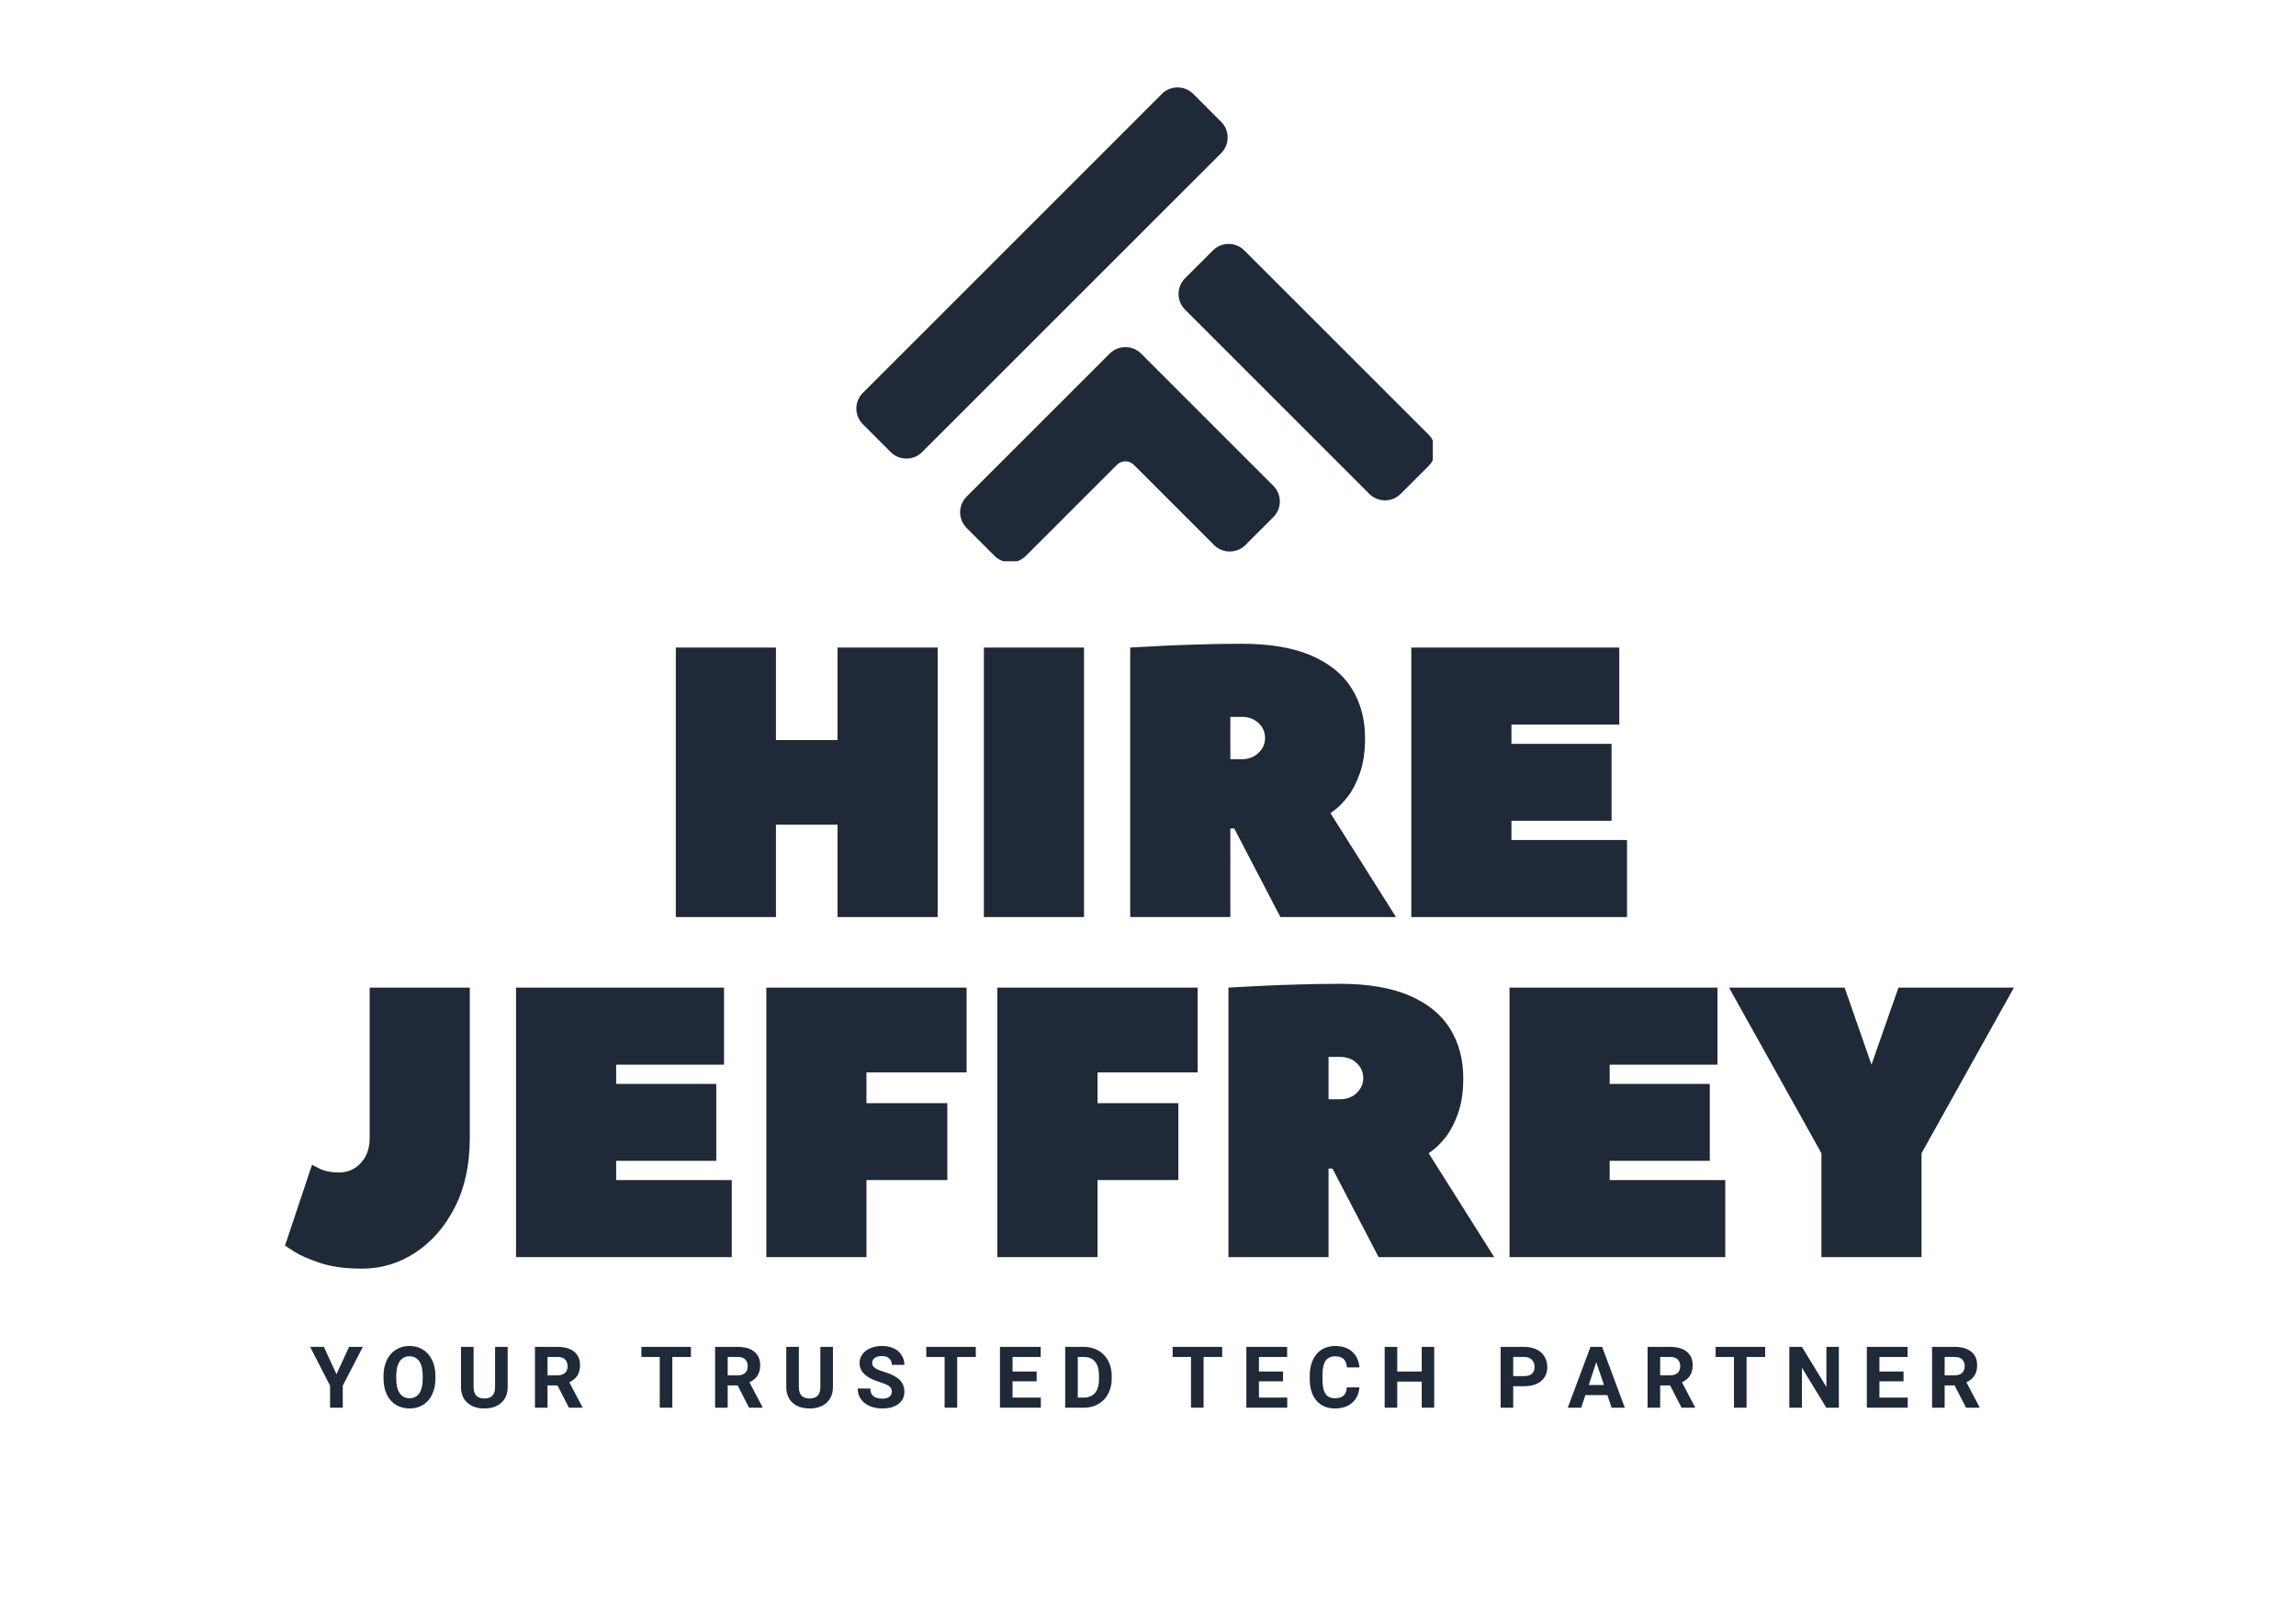 <svg xmlns="http://www.w3.org/2000/svg" xmlns:xlink="http://www.w3.org/1999/xlink" width="365" zoomAndPan="magnify"
     viewBox="0 0 273.75 191.25" height="255" preserveAspectRatio="xMidYMid meet" version="1.0">
    <defs>
        <g/>
        <clipPath id="5ec2dbfc13">
            <path d="M 102.102 10.164 L 170.832 10.164 L 170.832 66.941 L 102.102 66.941 Z M 102.102 10.164 "
                  clip-rule="nonzero"/>
        </clipPath>
    </defs>
    <g clip-path="url(#5ec2dbfc13)">
        <path fill="#1f2937"
              d="M 122.316 66.293 L 133.172 55.438 C 133.727 54.879 134.633 54.879 135.188 55.438 L 144.754 65.004 C 145.785 66.031 147.461 66.031 148.492 65.004 L 151.816 61.676 C 152.316 61.176 152.594 60.512 152.594 59.809 C 152.594 59.102 152.316 58.438 151.816 57.938 L 136.051 42.168 C 135.02 41.141 133.34 41.141 132.309 42.168 L 115.25 59.227 C 114.219 60.258 114.219 61.938 115.25 62.969 L 118.578 66.293 C 119.09 66.809 119.77 67.066 120.445 67.066 C 121.125 67.066 121.801 66.809 122.316 66.293 Z M 167 58.898 L 170.328 55.574 C 170.828 55.074 171.102 54.41 171.102 53.703 C 171.102 52.996 170.828 52.332 170.328 51.832 L 148.355 29.863 C 147.324 28.832 145.648 28.832 144.617 29.863 L 141.293 33.188 C 140.262 34.219 140.262 35.898 141.293 36.926 L 163.262 58.898 C 163.777 59.414 164.453 59.672 165.133 59.672 C 165.809 59.672 166.488 59.414 167 58.898 Z M 108.07 54.691 C 107.367 54.691 106.703 54.418 106.203 53.918 L 102.879 50.594 C 102.379 50.094 102.102 49.43 102.102 48.723 C 102.102 48.02 102.379 47.355 102.879 46.855 L 138.531 11.199 C 139.562 10.168 141.238 10.168 142.27 11.199 L 145.598 14.527 C 146.629 15.555 146.629 17.234 145.598 18.266 L 109.941 53.918 C 109.441 54.418 108.777 54.691 108.07 54.691 "
              fill-opacity="1" fill-rule="nonzero"/>
    </g>
    <g fill="#1f2937" fill-opacity="1">
        <g transform="translate(77.827, 109.37)">
            <g>
                <path d="M 14.688 -32.141 L 14.688 -21.109 L 22.031 -21.109 L 22.031 -32.141 L 33.969 -32.141 L 33.969 0 L 22.031 0 L 22.031 -11.016 L 14.688 -11.016 L 14.688 0 L 2.75 0 L 2.75 -32.141 Z M 14.688 -32.141 "/>
            </g>
        </g>
    </g>
    <g fill="#1f2937" fill-opacity="1">
        <g transform="translate(114.557, 109.37)">
            <g>
                <path d="M 14.688 -32.141 L 14.688 0 L 2.75 0 L 2.75 -32.141 Z M 14.688 -32.141 "/>
            </g>
        </g>
    </g>
    <g fill="#1f2937" fill-opacity="1">
        <g transform="translate(132.004, 109.37)">
            <g>
                <path d="M 34.438 0 L 20.656 0 L 15.156 -10.562 L 14.688 -10.562 L 14.688 0 L 2.75 0 L 2.75 -32.141 C 2.75 -32.141 3.113 -32.16 3.844 -32.203 C 4.582 -32.242 5.578 -32.297 6.828 -32.359 C 8.086 -32.422 9.516 -32.473 11.109 -32.516 C 12.703 -32.566 14.352 -32.594 16.062 -32.594 C 19.426 -32.594 22.195 -32.117 24.375 -31.172 C 26.551 -30.223 28.156 -28.906 29.188 -27.219 C 30.227 -25.539 30.75 -23.582 30.75 -21.344 C 30.75 -19.695 30.539 -18.297 30.125 -17.141 C 29.719 -15.992 29.238 -15.066 28.688 -14.359 C 28.133 -13.66 27.648 -13.156 27.234 -12.844 C 26.828 -12.539 26.625 -12.391 26.625 -12.391 Z M 14.688 -18.828 L 16.062 -18.828 C 16.863 -18.828 17.523 -19.078 18.047 -19.578 C 18.566 -20.086 18.828 -20.676 18.828 -21.344 C 18.828 -22.051 18.566 -22.648 18.047 -23.141 C 17.523 -23.629 16.863 -23.875 16.062 -23.875 L 14.688 -23.875 Z M 14.688 -18.828 "/>
            </g>
        </g>
    </g>
    <g fill="#1f2937" fill-opacity="1">
        <g transform="translate(165.52, 109.37)">
            <g>
                <path d="M 14.688 -11.484 L 14.688 -9.188 L 28.469 -9.188 L 28.469 0 L 2.75 0 L 2.75 -32.141 L 27.547 -32.141 L 27.547 -22.953 L 14.688 -22.953 L 14.688 -20.656 L 26.625 -20.656 L 26.625 -11.484 Z M 14.688 -11.484 "/>
            </g>
        </g>
    </g>
    <g fill="#1f2937" fill-opacity="1">
        <g transform="translate(33.983, 149.926)">
            <g>
                <path d="M 10.094 -14.234 L 10.094 -32.141 L 22.031 -32.141 L 22.031 -14.234 C 22.031 -11.016 21.43 -8.242 20.234 -5.922 C 19.047 -3.598 17.477 -1.801 15.531 -0.531 C 13.594 0.738 11.477 1.375 9.188 1.375 C 7.195 1.375 5.52 1.145 4.156 0.688 C 2.789 0.227 1.754 -0.227 1.047 -0.688 C 0.348 -1.145 0 -1.375 0 -1.375 L 3.219 -11.016 C 3.219 -11.016 3.52 -10.859 4.125 -10.547 C 4.738 -10.242 5.504 -10.094 6.422 -10.094 C 7.461 -10.094 8.332 -10.469 9.031 -11.219 C 9.738 -11.969 10.094 -12.973 10.094 -14.234 Z M 10.094 -14.234 "/>
            </g>
        </g>
    </g>
    <g fill="#1f2937" fill-opacity="1">
        <g transform="translate(58.776, 149.926)">
            <g>
                <path d="M 14.688 -11.484 L 14.688 -9.188 L 28.469 -9.188 L 28.469 0 L 2.75 0 L 2.75 -32.141 L 27.547 -32.141 L 27.547 -22.953 L 14.688 -22.953 L 14.688 -20.656 L 26.625 -20.656 L 26.625 -11.484 Z M 14.688 -11.484 "/>
            </g>
        </g>
    </g>
    <g fill="#1f2937" fill-opacity="1">
        <g transform="translate(88.619, 149.926)">
            <g>
                <path d="M 2.75 -32.141 L 26.625 -32.141 L 26.625 -22.031 L 14.688 -22.031 L 14.688 -18.359 L 24.328 -18.359 L 24.328 -9.188 L 14.688 -9.188 L 14.688 0 L 2.75 0 Z M 2.75 -32.141 "/>
            </g>
        </g>
    </g>
    <g fill="#1f2937" fill-opacity="1">
        <g transform="translate(116.166, 149.926)">
            <g>
                <path d="M 2.75 -32.141 L 26.625 -32.141 L 26.625 -22.031 L 14.688 -22.031 L 14.688 -18.359 L 24.328 -18.359 L 24.328 -9.188 L 14.688 -9.188 L 14.688 0 L 2.75 0 Z M 2.75 -32.141 "/>
            </g>
        </g>
    </g>
    <g fill="#1f2937" fill-opacity="1">
        <g transform="translate(143.714, 149.926)">
            <g>
                <path d="M 34.438 0 L 20.656 0 L 15.156 -10.562 L 14.688 -10.562 L 14.688 0 L 2.75 0 L 2.75 -32.141 C 2.75 -32.141 3.113 -32.16 3.844 -32.203 C 4.582 -32.242 5.578 -32.297 6.828 -32.359 C 8.086 -32.422 9.516 -32.473 11.109 -32.516 C 12.703 -32.566 14.352 -32.594 16.062 -32.594 C 19.426 -32.594 22.195 -32.117 24.375 -31.172 C 26.551 -30.223 28.156 -28.906 29.188 -27.219 C 30.227 -25.539 30.75 -23.582 30.75 -21.344 C 30.75 -19.695 30.539 -18.297 30.125 -17.141 C 29.719 -15.992 29.238 -15.066 28.688 -14.359 C 28.133 -13.66 27.648 -13.156 27.234 -12.844 C 26.828 -12.539 26.625 -12.391 26.625 -12.391 Z M 14.688 -18.828 L 16.062 -18.828 C 16.863 -18.828 17.523 -19.078 18.047 -19.578 C 18.566 -20.086 18.828 -20.676 18.828 -21.344 C 18.828 -22.051 18.566 -22.648 18.047 -23.141 C 17.523 -23.629 16.863 -23.875 16.062 -23.875 L 14.688 -23.875 Z M 14.688 -18.828 "/>
            </g>
        </g>
    </g>
    <g fill="#1f2937" fill-opacity="1">
        <g transform="translate(177.23, 149.926)">
            <g>
                <path d="M 14.688 -11.484 L 14.688 -9.188 L 28.469 -9.188 L 28.469 0 L 2.75 0 L 2.75 -32.141 L 27.547 -32.141 L 27.547 -22.953 L 14.688 -22.953 L 14.688 -20.656 L 26.625 -20.656 L 26.625 -11.484 Z M 14.688 -11.484 "/>
            </g>
        </g>
    </g>
    <g fill="#1f2937" fill-opacity="1">
        <g transform="translate(207.072, 149.926)">
            <g>
                <path d="M 12.859 -32.141 L 16.062 -22.953 L 19.281 -32.141 L 33.047 -32.141 L 22.031 -12.391 L 22.031 0 L 10.094 0 L 10.094 -12.391 L -0.922 -32.141 Z M 12.859 -32.141 "/>
            </g>
        </g>
    </g>
    <g fill="#1f2937" fill-opacity="1">
        <g transform="translate(36.961, 167.882)">
            <g>
                <path d="M 3.156 -3.984 L 4.656 -7.25 L 6.297 -7.25 L 3.906 -2.625 L 3.906 0 L 2.391 0 L 2.391 -2.625 L 0.016 -7.25 L 1.656 -7.25 Z M 3.156 -3.984 "/>
            </g>
        </g>
    </g>
    <g fill="#1f2937" fill-opacity="1">
        <g transform="translate(45.306, 167.882)">
            <g>
                <path d="M 6.609 -3.469 C 6.609 -2.75 6.477 -2.117 6.219 -1.578 C 5.969 -1.047 5.609 -0.633 5.141 -0.344 C 4.672 -0.051 4.133 0.094 3.531 0.094 C 2.926 0.094 2.383 -0.047 1.906 -0.328 C 1.438 -0.617 1.07 -1.031 0.812 -1.562 C 0.562 -2.102 0.43 -2.723 0.422 -3.422 L 0.422 -3.781 C 0.422 -4.5 0.551 -5.129 0.812 -5.672 C 1.07 -6.211 1.438 -6.629 1.906 -6.922 C 2.375 -7.211 2.91 -7.359 3.516 -7.359 C 4.117 -7.359 4.656 -7.211 5.125 -6.922 C 5.594 -6.629 5.957 -6.211 6.219 -5.672 C 6.477 -5.129 6.609 -4.5 6.609 -3.781 Z M 5.094 -3.797 C 5.094 -4.555 4.957 -5.133 4.688 -5.531 C 4.414 -5.926 4.023 -6.125 3.516 -6.125 C 3.016 -6.125 2.629 -5.926 2.359 -5.531 C 2.086 -5.145 1.945 -4.57 1.938 -3.812 L 1.938 -3.469 C 1.938 -2.719 2.07 -2.141 2.344 -1.734 C 2.625 -1.328 3.02 -1.125 3.531 -1.125 C 4.031 -1.125 4.414 -1.32 4.688 -1.719 C 4.957 -2.113 5.094 -2.688 5.094 -3.438 Z M 5.094 -3.797 "/>
            </g>
        </g>
    </g>
    <g fill="#1f2937" fill-opacity="1">
        <g transform="translate(54.388, 167.882)">
            <g>
                <path d="M 6.141 -7.25 L 6.141 -2.469 C 6.141 -1.676 5.891 -1.051 5.391 -0.594 C 4.891 -0.133 4.211 0.094 3.359 0.094 C 2.516 0.094 1.844 -0.129 1.344 -0.578 C 0.844 -1.023 0.586 -1.641 0.578 -2.422 L 0.578 -7.25 L 2.078 -7.25 L 2.078 -2.469 C 2.078 -1.988 2.188 -1.641 2.406 -1.422 C 2.633 -1.203 2.953 -1.094 3.359 -1.094 C 4.203 -1.094 4.629 -1.535 4.641 -2.422 L 4.641 -7.25 Z M 6.141 -7.25 "/>
            </g>
        </g>
    </g>
    <g fill="#1f2937" fill-opacity="1">
        <g transform="translate(63.142, 167.882)">
            <g>
                <path d="M 3.328 -2.656 L 2.141 -2.656 L 2.141 0 L 0.641 0 L 0.641 -7.25 L 3.344 -7.25 C 4.195 -7.25 4.852 -7.055 5.312 -6.672 C 5.781 -6.297 6.016 -5.758 6.016 -5.062 C 6.016 -4.562 5.906 -4.145 5.688 -3.812 C 5.477 -3.488 5.16 -3.227 4.734 -3.031 L 6.297 -0.062 L 6.297 0 L 4.688 0 Z M 2.141 -3.859 L 3.344 -3.859 C 3.719 -3.859 4.008 -3.953 4.219 -4.141 C 4.426 -4.336 4.531 -4.602 4.531 -4.938 C 4.531 -5.281 4.43 -5.551 4.234 -5.75 C 4.047 -5.945 3.75 -6.047 3.344 -6.047 L 2.141 -6.047 Z M 2.141 -3.859 "/>
            </g>
        </g>
    </g>
    <g fill="#1f2937" fill-opacity="1">
        <g transform="translate(71.691, 167.882)">
            <g/>
        </g>
    </g>
    <g fill="#1f2937" fill-opacity="1">
        <g transform="translate(76.271, 167.882)">
            <g>
                <path d="M 6.109 -6.047 L 3.891 -6.047 L 3.891 0 L 2.391 0 L 2.391 -6.047 L 0.203 -6.047 L 0.203 -7.25 L 6.109 -7.25 Z M 6.109 -6.047 "/>
            </g>
        </g>
    </g>
    <g fill="#1f2937" fill-opacity="1">
        <g transform="translate(84.621, 167.882)">
            <g>
                <path d="M 3.328 -2.656 L 2.141 -2.656 L 2.141 0 L 0.641 0 L 0.641 -7.25 L 3.344 -7.25 C 4.195 -7.25 4.852 -7.055 5.312 -6.672 C 5.781 -6.297 6.016 -5.758 6.016 -5.062 C 6.016 -4.562 5.906 -4.145 5.688 -3.812 C 5.477 -3.488 5.16 -3.227 4.734 -3.031 L 6.297 -0.062 L 6.297 0 L 4.688 0 Z M 2.141 -3.859 L 3.344 -3.859 C 3.719 -3.859 4.008 -3.953 4.219 -4.141 C 4.426 -4.336 4.531 -4.602 4.531 -4.938 C 4.531 -5.281 4.43 -5.551 4.234 -5.75 C 4.047 -5.945 3.75 -6.047 3.344 -6.047 L 2.141 -6.047 Z M 2.141 -3.859 "/>
            </g>
        </g>
    </g>
    <g fill="#1f2937" fill-opacity="1">
        <g transform="translate(93.17, 167.882)">
            <g>
                <path d="M 6.141 -7.25 L 6.141 -2.469 C 6.141 -1.676 5.891 -1.051 5.391 -0.594 C 4.891 -0.133 4.211 0.094 3.359 0.094 C 2.516 0.094 1.844 -0.129 1.344 -0.578 C 0.844 -1.023 0.586 -1.641 0.578 -2.422 L 0.578 -7.25 L 2.078 -7.25 L 2.078 -2.469 C 2.078 -1.988 2.188 -1.641 2.406 -1.422 C 2.633 -1.203 2.953 -1.094 3.359 -1.094 C 4.203 -1.094 4.629 -1.535 4.641 -2.422 L 4.641 -7.25 Z M 6.141 -7.25 "/>
            </g>
        </g>
    </g>
    <g fill="#1f2937" fill-opacity="1">
        <g transform="translate(101.924, 167.882)">
            <g>
                <path d="M 4.406 -1.906 C 4.406 -2.188 4.305 -2.398 4.109 -2.547 C 3.91 -2.703 3.551 -2.863 3.031 -3.031 C 2.508 -3.195 2.098 -3.363 1.797 -3.531 C 0.973 -3.969 0.562 -4.566 0.562 -5.328 C 0.562 -5.711 0.672 -6.055 0.891 -6.359 C 1.117 -6.672 1.438 -6.914 1.844 -7.094 C 2.258 -7.27 2.727 -7.359 3.25 -7.359 C 3.758 -7.359 4.219 -7.266 4.625 -7.078 C 5.031 -6.891 5.344 -6.625 5.562 -6.281 C 5.789 -5.938 5.906 -5.547 5.906 -5.109 L 4.406 -5.109 C 4.406 -5.441 4.301 -5.695 4.094 -5.875 C 3.883 -6.062 3.594 -6.156 3.219 -6.156 C 2.852 -6.156 2.566 -6.078 2.359 -5.922 C 2.16 -5.773 2.062 -5.578 2.062 -5.328 C 2.062 -5.086 2.18 -4.883 2.422 -4.719 C 2.66 -4.562 3.008 -4.414 3.469 -4.281 C 4.32 -4.02 4.941 -3.703 5.328 -3.328 C 5.711 -2.953 5.906 -2.477 5.906 -1.906 C 5.906 -1.281 5.664 -0.789 5.188 -0.438 C 4.719 -0.082 4.082 0.094 3.281 0.094 C 2.719 0.094 2.207 -0.004 1.75 -0.203 C 1.289 -0.41 0.941 -0.691 0.703 -1.047 C 0.461 -1.398 0.344 -1.812 0.344 -2.281 L 1.844 -2.281 C 1.844 -1.477 2.32 -1.078 3.281 -1.078 C 3.633 -1.078 3.91 -1.148 4.109 -1.297 C 4.305 -1.441 4.406 -1.645 4.406 -1.906 Z M 4.406 -1.906 "/>
            </g>
        </g>
    </g>
    <g fill="#1f2937" fill-opacity="1">
        <g transform="translate(110.234, 167.882)">
            <g>
                <path d="M 6.109 -6.047 L 3.891 -6.047 L 3.891 0 L 2.391 0 L 2.391 -6.047 L 0.203 -6.047 L 0.203 -7.25 L 6.109 -7.25 Z M 6.109 -6.047 "/>
            </g>
        </g>
    </g>
    <g fill="#1f2937" fill-opacity="1">
        <g transform="translate(118.584, 167.882)">
            <g>
                <path d="M 5.016 -3.141 L 2.141 -3.141 L 2.141 -1.203 L 5.516 -1.203 L 5.516 0 L 0.641 0 L 0.641 -7.25 L 5.5 -7.25 L 5.5 -6.047 L 2.141 -6.047 L 2.141 -4.312 L 5.016 -4.312 Z M 5.016 -3.141 "/>
            </g>
        </g>
    </g>
    <g fill="#1f2937" fill-opacity="1">
        <g transform="translate(126.361, 167.882)">
            <g>
                <path d="M 0.641 0 L 0.641 -7.25 L 2.875 -7.25 C 3.52 -7.25 4.094 -7.102 4.594 -6.812 C 5.094 -6.531 5.484 -6.125 5.766 -5.594 C 6.047 -5.062 6.188 -4.461 6.188 -3.797 L 6.188 -3.453 C 6.188 -2.785 6.047 -2.188 5.766 -1.656 C 5.492 -1.133 5.102 -0.727 4.594 -0.438 C 4.094 -0.145 3.523 0 2.891 0 Z M 2.141 -6.047 L 2.141 -1.203 L 2.859 -1.203 C 3.441 -1.203 3.891 -1.391 4.203 -1.766 C 4.516 -2.148 4.672 -2.695 4.672 -3.406 L 4.672 -3.797 C 4.672 -4.535 4.52 -5.094 4.219 -5.469 C 3.914 -5.852 3.469 -6.047 2.875 -6.047 Z M 2.141 -6.047 "/>
            </g>
        </g>
    </g>
    <g fill="#1f2937" fill-opacity="1">
        <g transform="translate(135.03, 167.882)">
            <g/>
        </g>
    </g>
    <g fill="#1f2937" fill-opacity="1">
        <g transform="translate(139.61, 167.882)">
            <g>
                <path d="M 6.109 -6.047 L 3.891 -6.047 L 3.891 0 L 2.391 0 L 2.391 -6.047 L 0.203 -6.047 L 0.203 -7.25 L 6.109 -7.25 Z M 6.109 -6.047 "/>
            </g>
        </g>
    </g>
    <g fill="#1f2937" fill-opacity="1">
        <g transform="translate(147.961, 167.882)">
            <g>
                <path d="M 5.016 -3.141 L 2.141 -3.141 L 2.141 -1.203 L 5.516 -1.203 L 5.516 0 L 0.641 0 L 0.641 -7.25 L 5.5 -7.25 L 5.5 -6.047 L 2.141 -6.047 L 2.141 -4.312 L 5.016 -4.312 Z M 5.016 -3.141 "/>
            </g>
        </g>
    </g>
    <g fill="#1f2937" fill-opacity="1">
        <g transform="translate(155.738, 167.882)">
            <g>
                <path d="M 6.344 -2.422 C 6.281 -1.641 5.988 -1.023 5.469 -0.578 C 4.957 -0.129 4.273 0.094 3.422 0.094 C 2.492 0.094 1.758 -0.219 1.219 -0.844 C 0.688 -1.469 0.422 -2.328 0.422 -3.422 L 0.422 -3.859 C 0.422 -4.555 0.547 -5.172 0.797 -5.703 C 1.047 -6.234 1.395 -6.641 1.844 -6.922 C 2.301 -7.211 2.832 -7.359 3.438 -7.359 C 4.281 -7.359 4.957 -7.133 5.469 -6.688 C 5.977 -6.238 6.273 -5.609 6.359 -4.797 L 4.859 -4.797 C 4.816 -5.266 4.68 -5.602 4.453 -5.812 C 4.234 -6.02 3.895 -6.125 3.438 -6.125 C 2.938 -6.125 2.562 -5.945 2.312 -5.594 C 2.07 -5.238 1.945 -4.688 1.938 -3.938 L 1.938 -3.375 C 1.938 -2.594 2.055 -2.02 2.297 -1.656 C 2.535 -1.301 2.91 -1.125 3.422 -1.125 C 3.879 -1.125 4.223 -1.227 4.453 -1.438 C 4.68 -1.645 4.812 -1.973 4.844 -2.422 Z M 6.344 -2.422 "/>
            </g>
        </g>
    </g>
    <g fill="#1f2937" fill-opacity="1">
        <g transform="translate(164.451, 167.882)">
            <g>
                <path d="M 6.547 0 L 5.062 0 L 5.062 -3.109 L 2.141 -3.109 L 2.141 0 L 0.641 0 L 0.641 -7.25 L 2.141 -7.25 L 2.141 -4.312 L 5.062 -4.312 L 5.062 -7.25 L 6.547 -7.25 Z M 6.547 0 "/>
            </g>
        </g>
    </g>
    <g fill="#1f2937" fill-opacity="1">
        <g transform="translate(173.698, 167.882)">
            <g/>
        </g>
    </g>
    <g fill="#1f2937" fill-opacity="1">
        <g transform="translate(178.278, 167.882)">
            <g>
                <path d="M 2.141 -2.562 L 2.141 0 L 0.641 0 L 0.641 -7.25 L 3.484 -7.25 C 4.023 -7.25 4.5 -7.148 4.906 -6.953 C 5.32 -6.754 5.641 -6.473 5.859 -6.109 C 6.086 -5.742 6.203 -5.328 6.203 -4.859 C 6.203 -4.141 5.957 -3.578 5.469 -3.172 C 4.988 -2.766 4.316 -2.562 3.453 -2.562 Z M 2.141 -3.766 L 3.484 -3.766 C 3.867 -3.766 4.164 -3.859 4.375 -4.047 C 4.582 -4.234 4.688 -4.5 4.688 -4.844 C 4.688 -5.195 4.582 -5.484 4.375 -5.703 C 4.164 -5.922 3.879 -6.035 3.516 -6.047 L 2.141 -6.047 Z M 2.141 -3.766 "/>
            </g>
        </g>
    </g>
    <g fill="#1f2937" fill-opacity="1">
        <g transform="translate(186.897, 167.882)">
            <g>
                <path d="M 4.75 -1.5 L 2.125 -1.5 L 1.625 0 L 0.031 0 L 2.734 -7.25 L 4.125 -7.25 L 6.828 0 L 5.25 0 Z M 2.531 -2.703 L 4.344 -2.703 L 3.422 -5.422 Z M 2.531 -2.703 "/>
            </g>
        </g>
    </g>
    <g fill="#1f2937" fill-opacity="1">
        <g transform="translate(195.8, 167.882)">
            <g>
                <path d="M 3.328 -2.656 L 2.141 -2.656 L 2.141 0 L 0.641 0 L 0.641 -7.25 L 3.344 -7.25 C 4.195 -7.25 4.852 -7.055 5.312 -6.672 C 5.781 -6.297 6.016 -5.758 6.016 -5.062 C 6.016 -4.562 5.906 -4.145 5.688 -3.812 C 5.477 -3.488 5.16 -3.227 4.734 -3.031 L 6.297 -0.062 L 6.297 0 L 4.688 0 Z M 2.141 -3.859 L 3.344 -3.859 C 3.719 -3.859 4.008 -3.953 4.219 -4.141 C 4.426 -4.336 4.531 -4.602 4.531 -4.938 C 4.531 -5.281 4.43 -5.551 4.234 -5.75 C 4.047 -5.945 3.75 -6.047 3.344 -6.047 L 2.141 -6.047 Z M 2.141 -3.859 "/>
            </g>
        </g>
    </g>
    <g fill="#1f2937" fill-opacity="1">
        <g transform="translate(204.349, 167.882)">
            <g>
                <path d="M 6.109 -6.047 L 3.891 -6.047 L 3.891 0 L 2.391 0 L 2.391 -6.047 L 0.203 -6.047 L 0.203 -7.25 L 6.109 -7.25 Z M 6.109 -6.047 "/>
            </g>
        </g>
    </g>
    <g fill="#1f2937" fill-opacity="1">
        <g transform="translate(212.699, 167.882)">
            <g>
                <path d="M 6.547 0 L 5.047 0 L 2.141 -4.766 L 2.141 0 L 0.641 0 L 0.641 -7.25 L 2.141 -7.25 L 5.062 -2.469 L 5.062 -7.25 L 6.547 -7.25 Z M 6.547 0 "/>
            </g>
        </g>
    </g>
    <g fill="#1f2937" fill-opacity="1">
        <g transform="translate(221.941, 167.882)">
            <g>
                <path d="M 5.016 -3.141 L 2.141 -3.141 L 2.141 -1.203 L 5.516 -1.203 L 5.516 0 L 0.641 0 L 0.641 -7.25 L 5.5 -7.25 L 5.5 -6.047 L 2.141 -6.047 L 2.141 -4.312 L 5.016 -4.312 Z M 5.016 -3.141 "/>
            </g>
        </g>
    </g>
    <g fill="#1f2937" fill-opacity="1">
        <g transform="translate(229.718, 167.882)">
            <g>
                <path d="M 3.328 -2.656 L 2.141 -2.656 L 2.141 0 L 0.641 0 L 0.641 -7.25 L 3.344 -7.25 C 4.195 -7.25 4.852 -7.055 5.312 -6.672 C 5.781 -6.297 6.016 -5.758 6.016 -5.062 C 6.016 -4.562 5.906 -4.145 5.688 -3.812 C 5.477 -3.488 5.16 -3.227 4.734 -3.031 L 6.297 -0.062 L 6.297 0 L 4.688 0 Z M 2.141 -3.859 L 3.344 -3.859 C 3.719 -3.859 4.008 -3.953 4.219 -4.141 C 4.426 -4.336 4.531 -4.602 4.531 -4.938 C 4.531 -5.281 4.43 -5.551 4.234 -5.75 C 4.047 -5.945 3.75 -6.047 3.344 -6.047 L 2.141 -6.047 Z M 2.141 -3.859 "/>
            </g>
        </g>
    </g>
</svg>